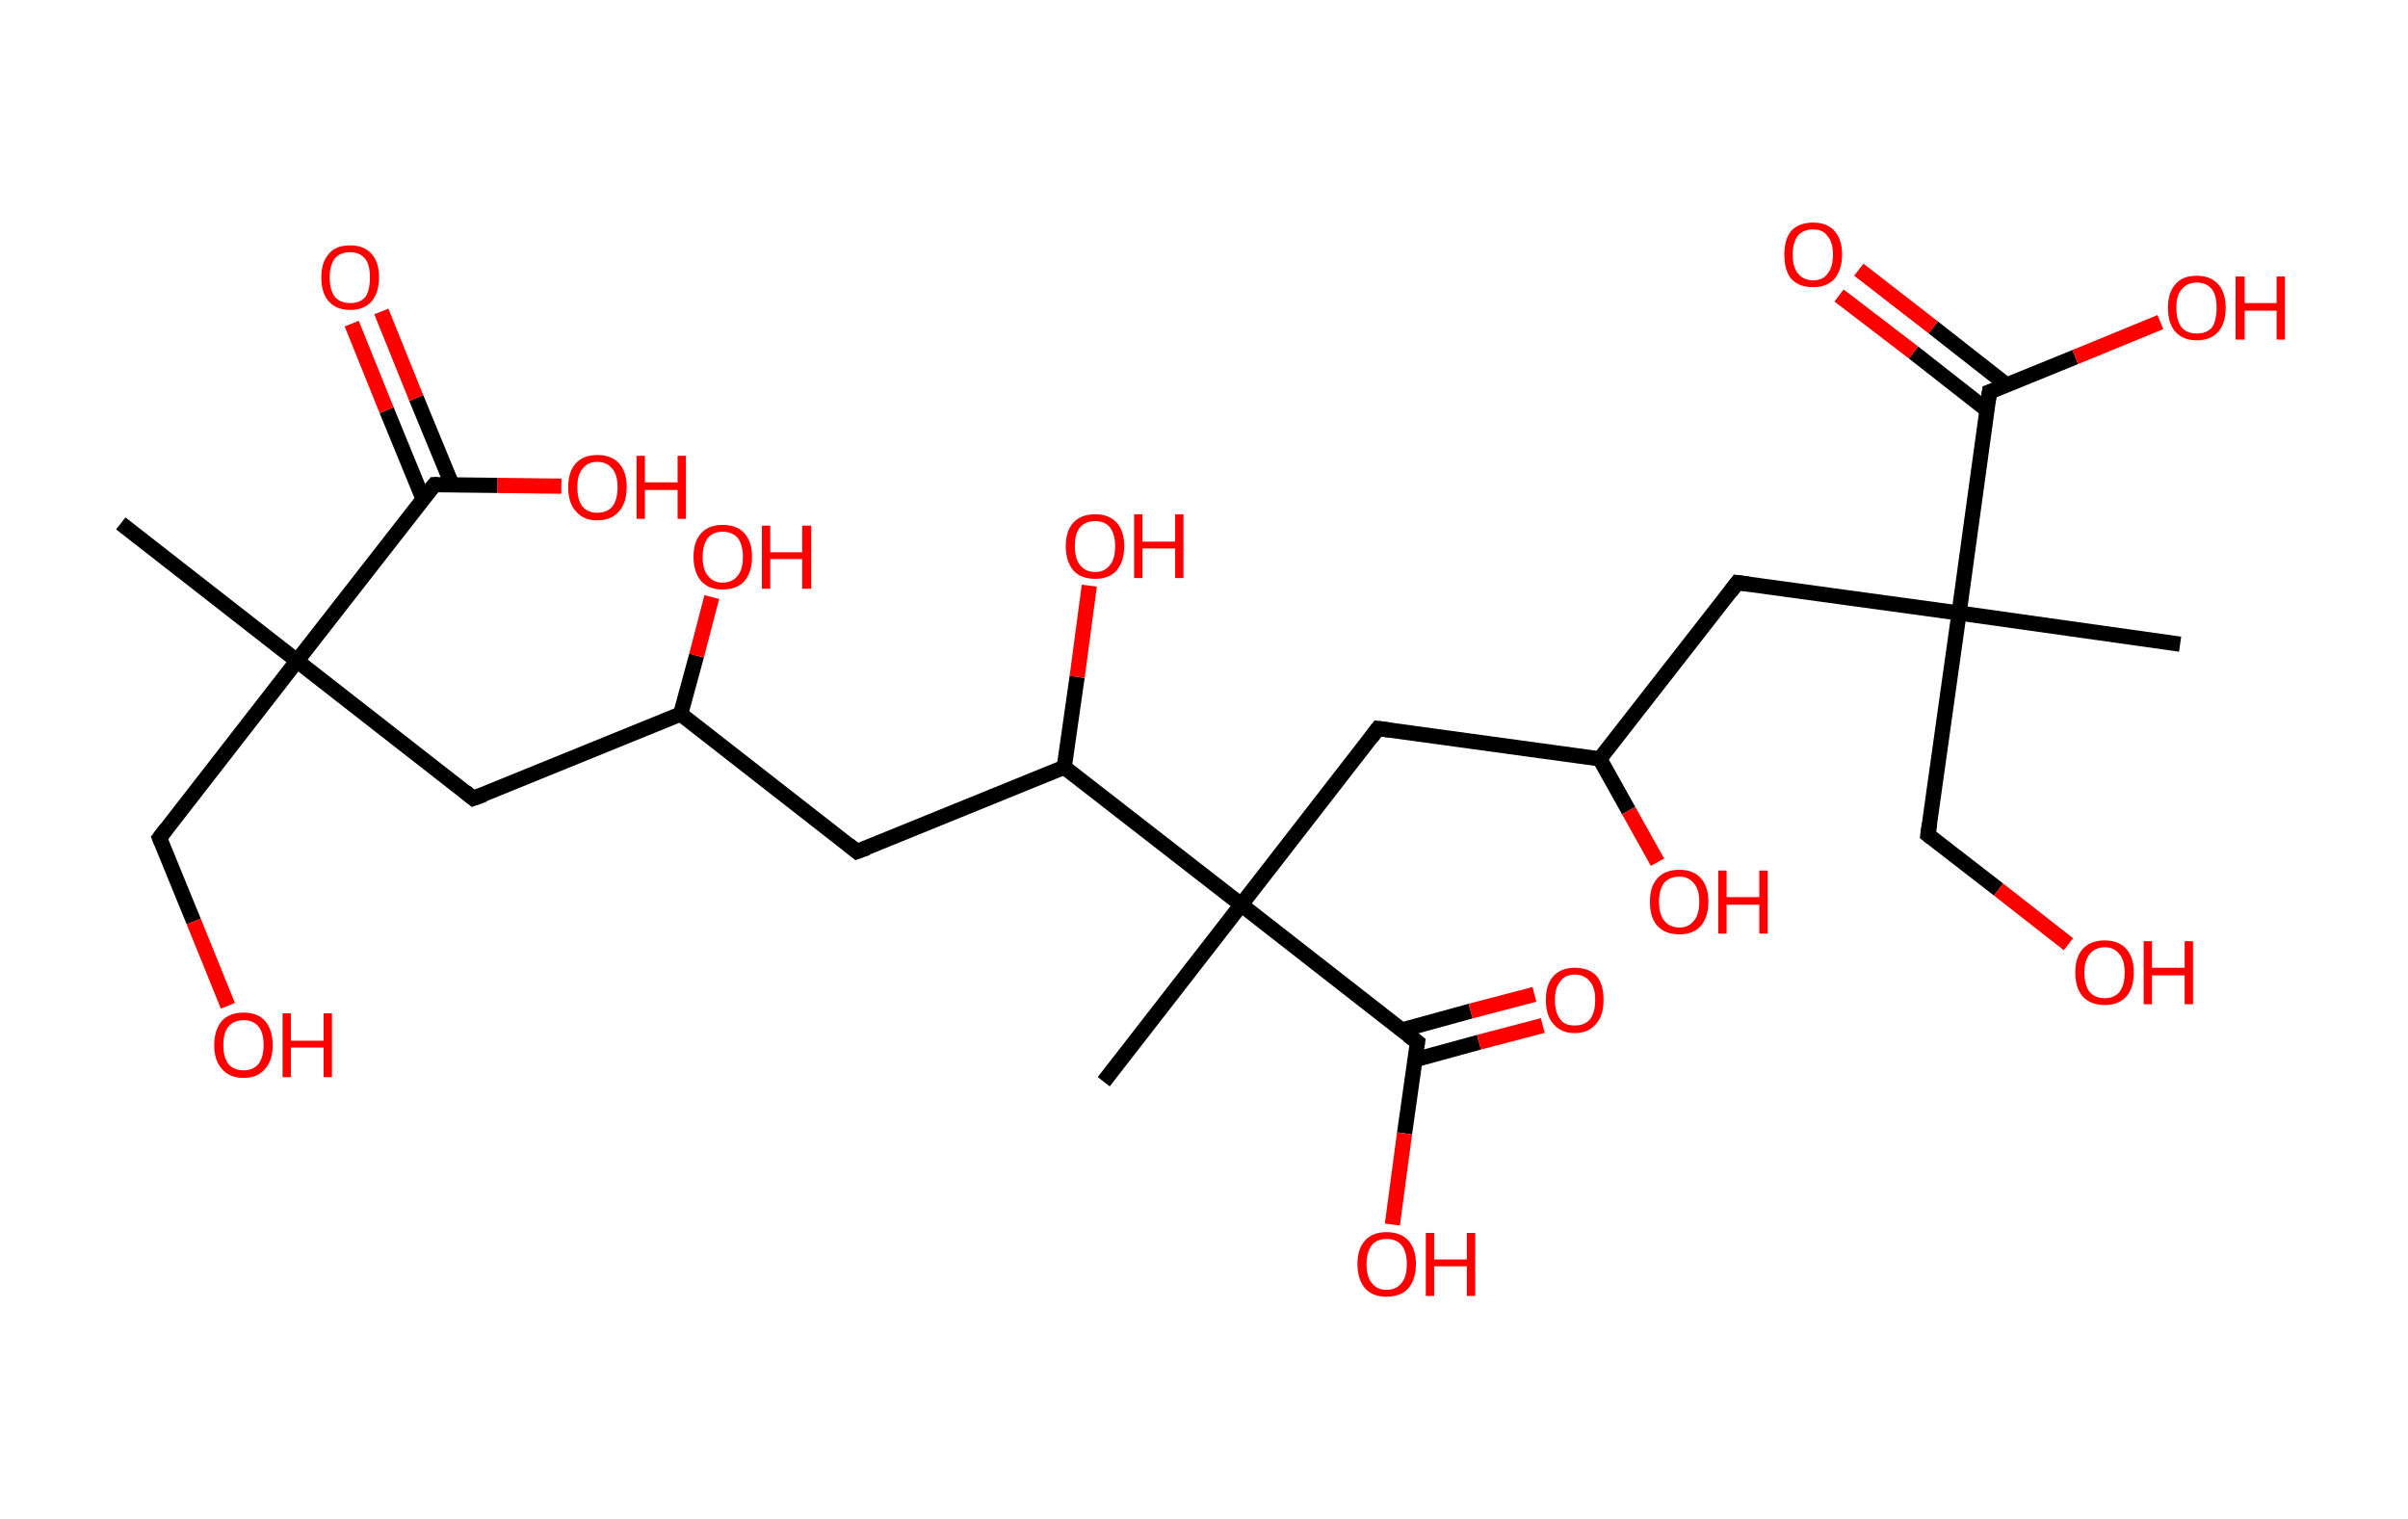 <?xml version='1.0' encoding='ASCII' standalone='yes'?>
<svg xmlns="http://www.w3.org/2000/svg" xmlns:rdkit="http://www.rdkit.org/xml" xmlns:xlink="http://www.w3.org/1999/xlink" version="1.1" baseProfile="full" xml:space="preserve" width="317px" height="200px" viewBox="0 0 317 200">
<!-- END OF HEADER -->
<rect style="opacity:1.0;fill:#FFFFFF;stroke:none" width="317.0" height="200.0" x="0.0" y="0.0"> </rect>
<path class="bond-0 atom-0 atom-1" d="M 15.9,68.9 L 39.1,87.0" style="fill:none;fill-rule:evenodd;stroke:#000000;stroke-width:2.0px;stroke-linecap:butt;stroke-linejoin:miter;stroke-opacity:1"/>
<path class="bond-1 atom-1 atom-2" d="M 39.1,87.0 L 21.0,110.3" style="fill:none;fill-rule:evenodd;stroke:#000000;stroke-width:2.0px;stroke-linecap:butt;stroke-linejoin:miter;stroke-opacity:1"/>
<path class="bond-2 atom-2 atom-3" d="M 21.0,110.3 L 25.5,121.3" style="fill:none;fill-rule:evenodd;stroke:#000000;stroke-width:2.0px;stroke-linecap:butt;stroke-linejoin:miter;stroke-opacity:1"/>
<path class="bond-2 atom-2 atom-3" d="M 25.5,121.3 L 30.0,132.4" style="fill:none;fill-rule:evenodd;stroke:#FF0000;stroke-width:2.0px;stroke-linecap:butt;stroke-linejoin:miter;stroke-opacity:1"/>
<path class="bond-3 atom-1 atom-4" d="M 39.1,87.0 L 62.3,105.1" style="fill:none;fill-rule:evenodd;stroke:#000000;stroke-width:2.0px;stroke-linecap:butt;stroke-linejoin:miter;stroke-opacity:1"/>
<path class="bond-4 atom-4 atom-5" d="M 62.3,105.1 L 89.6,94.0" style="fill:none;fill-rule:evenodd;stroke:#000000;stroke-width:2.0px;stroke-linecap:butt;stroke-linejoin:miter;stroke-opacity:1"/>
<path class="bond-5 atom-5 atom-6" d="M 89.6,94.0 L 91.7,86.3" style="fill:none;fill-rule:evenodd;stroke:#000000;stroke-width:2.0px;stroke-linecap:butt;stroke-linejoin:miter;stroke-opacity:1"/>
<path class="bond-5 atom-5 atom-6" d="M 91.7,86.3 L 93.7,78.6" style="fill:none;fill-rule:evenodd;stroke:#FF0000;stroke-width:2.0px;stroke-linecap:butt;stroke-linejoin:miter;stroke-opacity:1"/>
<path class="bond-6 atom-5 atom-7" d="M 89.6,94.0 L 112.8,112.1" style="fill:none;fill-rule:evenodd;stroke:#000000;stroke-width:2.0px;stroke-linecap:butt;stroke-linejoin:miter;stroke-opacity:1"/>
<path class="bond-7 atom-7 atom-8" d="M 112.8,112.1 L 140.1,101.0" style="fill:none;fill-rule:evenodd;stroke:#000000;stroke-width:2.0px;stroke-linecap:butt;stroke-linejoin:miter;stroke-opacity:1"/>
<path class="bond-8 atom-8 atom-9" d="M 140.1,101.0 L 141.8,89.1" style="fill:none;fill-rule:evenodd;stroke:#000000;stroke-width:2.0px;stroke-linecap:butt;stroke-linejoin:miter;stroke-opacity:1"/>
<path class="bond-8 atom-8 atom-9" d="M 141.8,89.1 L 143.4,77.1" style="fill:none;fill-rule:evenodd;stroke:#FF0000;stroke-width:2.0px;stroke-linecap:butt;stroke-linejoin:miter;stroke-opacity:1"/>
<path class="bond-9 atom-8 atom-10" d="M 140.1,101.0 L 163.4,119.1" style="fill:none;fill-rule:evenodd;stroke:#000000;stroke-width:2.0px;stroke-linecap:butt;stroke-linejoin:miter;stroke-opacity:1"/>
<path class="bond-10 atom-10 atom-11" d="M 163.4,119.1 L 145.3,142.4" style="fill:none;fill-rule:evenodd;stroke:#000000;stroke-width:2.0px;stroke-linecap:butt;stroke-linejoin:miter;stroke-opacity:1"/>
<path class="bond-11 atom-10 atom-12" d="M 163.4,119.1 L 181.4,95.9" style="fill:none;fill-rule:evenodd;stroke:#000000;stroke-width:2.0px;stroke-linecap:butt;stroke-linejoin:miter;stroke-opacity:1"/>
<path class="bond-12 atom-12 atom-13" d="M 181.4,95.9 L 210.6,99.9" style="fill:none;fill-rule:evenodd;stroke:#000000;stroke-width:2.0px;stroke-linecap:butt;stroke-linejoin:miter;stroke-opacity:1"/>
<path class="bond-13 atom-13 atom-14" d="M 210.6,99.9 L 214.4,106.7" style="fill:none;fill-rule:evenodd;stroke:#000000;stroke-width:2.0px;stroke-linecap:butt;stroke-linejoin:miter;stroke-opacity:1"/>
<path class="bond-13 atom-13 atom-14" d="M 214.4,106.7 L 218.2,113.5" style="fill:none;fill-rule:evenodd;stroke:#FF0000;stroke-width:2.0px;stroke-linecap:butt;stroke-linejoin:miter;stroke-opacity:1"/>
<path class="bond-14 atom-13 atom-15" d="M 210.6,99.9 L 228.7,76.7" style="fill:none;fill-rule:evenodd;stroke:#000000;stroke-width:2.0px;stroke-linecap:butt;stroke-linejoin:miter;stroke-opacity:1"/>
<path class="bond-15 atom-15 atom-16" d="M 228.7,76.7 L 257.9,80.7" style="fill:none;fill-rule:evenodd;stroke:#000000;stroke-width:2.0px;stroke-linecap:butt;stroke-linejoin:miter;stroke-opacity:1"/>
<path class="bond-16 atom-16 atom-17" d="M 257.9,80.7 L 287.0,84.8" style="fill:none;fill-rule:evenodd;stroke:#000000;stroke-width:2.0px;stroke-linecap:butt;stroke-linejoin:miter;stroke-opacity:1"/>
<path class="bond-17 atom-16 atom-18" d="M 257.9,80.7 L 253.8,109.9" style="fill:none;fill-rule:evenodd;stroke:#000000;stroke-width:2.0px;stroke-linecap:butt;stroke-linejoin:miter;stroke-opacity:1"/>
<path class="bond-18 atom-18 atom-19" d="M 253.8,109.9 L 263.1,117.1" style="fill:none;fill-rule:evenodd;stroke:#000000;stroke-width:2.0px;stroke-linecap:butt;stroke-linejoin:miter;stroke-opacity:1"/>
<path class="bond-18 atom-18 atom-19" d="M 263.1,117.1 L 272.3,124.3" style="fill:none;fill-rule:evenodd;stroke:#FF0000;stroke-width:2.0px;stroke-linecap:butt;stroke-linejoin:miter;stroke-opacity:1"/>
<path class="bond-19 atom-16 atom-20" d="M 257.9,80.7 L 261.9,51.6" style="fill:none;fill-rule:evenodd;stroke:#000000;stroke-width:2.0px;stroke-linecap:butt;stroke-linejoin:miter;stroke-opacity:1"/>
<path class="bond-20 atom-20 atom-21" d="M 264.2,50.7 L 254.5,43.1" style="fill:none;fill-rule:evenodd;stroke:#000000;stroke-width:2.0px;stroke-linecap:butt;stroke-linejoin:miter;stroke-opacity:1"/>
<path class="bond-20 atom-20 atom-21" d="M 254.5,43.1 L 244.7,35.5" style="fill:none;fill-rule:evenodd;stroke:#FF0000;stroke-width:2.0px;stroke-linecap:butt;stroke-linejoin:miter;stroke-opacity:1"/>
<path class="bond-20 atom-20 atom-21" d="M 261.6,54.0 L 251.9,46.4" style="fill:none;fill-rule:evenodd;stroke:#000000;stroke-width:2.0px;stroke-linecap:butt;stroke-linejoin:miter;stroke-opacity:1"/>
<path class="bond-20 atom-20 atom-21" d="M 251.9,46.4 L 242.1,38.9" style="fill:none;fill-rule:evenodd;stroke:#FF0000;stroke-width:2.0px;stroke-linecap:butt;stroke-linejoin:miter;stroke-opacity:1"/>
<path class="bond-21 atom-20 atom-22" d="M 261.9,51.6 L 273.2,47.0" style="fill:none;fill-rule:evenodd;stroke:#000000;stroke-width:2.0px;stroke-linecap:butt;stroke-linejoin:miter;stroke-opacity:1"/>
<path class="bond-21 atom-20 atom-22" d="M 273.2,47.0 L 284.4,42.4" style="fill:none;fill-rule:evenodd;stroke:#FF0000;stroke-width:2.0px;stroke-linecap:butt;stroke-linejoin:miter;stroke-opacity:1"/>
<path class="bond-22 atom-10 atom-23" d="M 163.4,119.1 L 186.6,137.2" style="fill:none;fill-rule:evenodd;stroke:#000000;stroke-width:2.0px;stroke-linecap:butt;stroke-linejoin:miter;stroke-opacity:1"/>
<path class="bond-23 atom-23 atom-24" d="M 186.3,139.5 L 194.7,137.2" style="fill:none;fill-rule:evenodd;stroke:#000000;stroke-width:2.0px;stroke-linecap:butt;stroke-linejoin:miter;stroke-opacity:1"/>
<path class="bond-23 atom-23 atom-24" d="M 194.7,137.2 L 203.1,135.0" style="fill:none;fill-rule:evenodd;stroke:#FF0000;stroke-width:2.0px;stroke-linecap:butt;stroke-linejoin:miter;stroke-opacity:1"/>
<path class="bond-23 atom-23 atom-24" d="M 184.5,135.6 L 193.6,133.1" style="fill:none;fill-rule:evenodd;stroke:#000000;stroke-width:2.0px;stroke-linecap:butt;stroke-linejoin:miter;stroke-opacity:1"/>
<path class="bond-23 atom-23 atom-24" d="M 193.6,133.1 L 202.0,130.9" style="fill:none;fill-rule:evenodd;stroke:#FF0000;stroke-width:2.0px;stroke-linecap:butt;stroke-linejoin:miter;stroke-opacity:1"/>
<path class="bond-24 atom-23 atom-25" d="M 186.6,137.2 L 184.9,149.2" style="fill:none;fill-rule:evenodd;stroke:#000000;stroke-width:2.0px;stroke-linecap:butt;stroke-linejoin:miter;stroke-opacity:1"/>
<path class="bond-24 atom-23 atom-25" d="M 184.9,149.2 L 183.3,161.2" style="fill:none;fill-rule:evenodd;stroke:#FF0000;stroke-width:2.0px;stroke-linecap:butt;stroke-linejoin:miter;stroke-opacity:1"/>
<path class="bond-25 atom-1 atom-26" d="M 39.1,87.0 L 57.2,63.8" style="fill:none;fill-rule:evenodd;stroke:#000000;stroke-width:2.0px;stroke-linecap:butt;stroke-linejoin:miter;stroke-opacity:1"/>
<path class="bond-26 atom-26 atom-27" d="M 59.5,63.8 L 54.8,52.4" style="fill:none;fill-rule:evenodd;stroke:#000000;stroke-width:2.0px;stroke-linecap:butt;stroke-linejoin:miter;stroke-opacity:1"/>
<path class="bond-26 atom-26 atom-27" d="M 54.8,52.4 L 50.2,41.0" style="fill:none;fill-rule:evenodd;stroke:#FF0000;stroke-width:2.0px;stroke-linecap:butt;stroke-linejoin:miter;stroke-opacity:1"/>
<path class="bond-26 atom-26 atom-27" d="M 55.7,65.7 L 50.9,54.0" style="fill:none;fill-rule:evenodd;stroke:#000000;stroke-width:2.0px;stroke-linecap:butt;stroke-linejoin:miter;stroke-opacity:1"/>
<path class="bond-26 atom-26 atom-27" d="M 50.9,54.0 L 46.3,42.6" style="fill:none;fill-rule:evenodd;stroke:#FF0000;stroke-width:2.0px;stroke-linecap:butt;stroke-linejoin:miter;stroke-opacity:1"/>
<path class="bond-27 atom-26 atom-28" d="M 57.2,63.8 L 65.5,63.9" style="fill:none;fill-rule:evenodd;stroke:#000000;stroke-width:2.0px;stroke-linecap:butt;stroke-linejoin:miter;stroke-opacity:1"/>
<path class="bond-27 atom-26 atom-28" d="M 65.5,63.9 L 73.9,64.0" style="fill:none;fill-rule:evenodd;stroke:#FF0000;stroke-width:2.0px;stroke-linecap:butt;stroke-linejoin:miter;stroke-opacity:1"/>
<path d="M 21.9,109.1 L 21.0,110.3 L 21.2,110.8" style="fill:none;stroke:#000000;stroke-width:2.0px;stroke-linecap:butt;stroke-linejoin:miter;stroke-opacity:1;"/>
<path d="M 61.2,104.2 L 62.3,105.1 L 63.7,104.6" style="fill:none;stroke:#000000;stroke-width:2.0px;stroke-linecap:butt;stroke-linejoin:miter;stroke-opacity:1;"/>
<path d="M 111.7,111.2 L 112.8,112.1 L 114.2,111.6" style="fill:none;stroke:#000000;stroke-width:2.0px;stroke-linecap:butt;stroke-linejoin:miter;stroke-opacity:1;"/>
<path d="M 180.5,97.1 L 181.4,95.9 L 182.9,96.1" style="fill:none;stroke:#000000;stroke-width:2.0px;stroke-linecap:butt;stroke-linejoin:miter;stroke-opacity:1;"/>
<path d="M 227.8,77.9 L 228.7,76.7 L 230.2,76.9" style="fill:none;stroke:#000000;stroke-width:2.0px;stroke-linecap:butt;stroke-linejoin:miter;stroke-opacity:1;"/>
<path d="M 254.0,108.5 L 253.8,109.9 L 254.3,110.3" style="fill:none;stroke:#000000;stroke-width:2.0px;stroke-linecap:butt;stroke-linejoin:miter;stroke-opacity:1;"/>
<path d="M 261.7,53.0 L 261.9,51.6 L 262.5,51.4" style="fill:none;stroke:#000000;stroke-width:2.0px;stroke-linecap:butt;stroke-linejoin:miter;stroke-opacity:1;"/>
<path d="M 185.4,136.3 L 186.6,137.2 L 186.5,137.8" style="fill:none;stroke:#000000;stroke-width:2.0px;stroke-linecap:butt;stroke-linejoin:miter;stroke-opacity:1;"/>
<path d="M 56.3,64.9 L 57.2,63.8 L 57.6,63.8" style="fill:none;stroke:#000000;stroke-width:2.0px;stroke-linecap:butt;stroke-linejoin:miter;stroke-opacity:1;"/>
<path class="atom-3" d="M 28.2 137.6 Q 28.2 135.6, 29.2 134.4 Q 30.2 133.3, 32.1 133.3 Q 33.9 133.3, 34.9 134.4 Q 35.9 135.6, 35.9 137.6 Q 35.9 139.6, 34.9 140.7 Q 33.9 141.9, 32.1 141.9 Q 30.2 141.9, 29.2 140.7 Q 28.2 139.6, 28.2 137.6 M 32.1 140.9 Q 33.3 140.9, 34.0 140.1 Q 34.7 139.2, 34.7 137.6 Q 34.7 135.9, 34.0 135.1 Q 33.3 134.3, 32.1 134.3 Q 30.8 134.3, 30.1 135.1 Q 29.4 135.9, 29.4 137.6 Q 29.4 139.2, 30.1 140.1 Q 30.8 140.9, 32.1 140.9 " fill="#FF0000"/>
<path class="atom-3" d="M 37.2 133.4 L 38.3 133.4 L 38.3 137.0 L 42.6 137.0 L 42.6 133.4 L 43.7 133.4 L 43.7 141.8 L 42.6 141.8 L 42.6 137.9 L 38.3 137.9 L 38.3 141.8 L 37.2 141.8 L 37.2 133.4 " fill="#FF0000"/>
<path class="atom-6" d="M 91.3 73.3 Q 91.3 71.3, 92.3 70.2 Q 93.3 69.1, 95.1 69.1 Q 97.0 69.1, 98.0 70.2 Q 99.0 71.3, 99.0 73.3 Q 99.0 75.3, 98.0 76.5 Q 97.0 77.6, 95.1 77.6 Q 93.3 77.6, 92.3 76.5 Q 91.3 75.3, 91.3 73.3 M 95.1 76.7 Q 96.4 76.7, 97.1 75.8 Q 97.8 75.0, 97.8 73.3 Q 97.8 71.7, 97.1 70.8 Q 96.4 70.0, 95.1 70.0 Q 93.9 70.0, 93.2 70.8 Q 92.5 71.7, 92.5 73.3 Q 92.5 75.0, 93.2 75.8 Q 93.9 76.7, 95.1 76.7 " fill="#FF0000"/>
<path class="atom-6" d="M 100.3 69.2 L 101.4 69.2 L 101.4 72.7 L 105.6 72.7 L 105.6 69.2 L 106.8 69.2 L 106.8 77.5 L 105.6 77.5 L 105.6 73.6 L 101.4 73.6 L 101.4 77.5 L 100.3 77.5 L 100.3 69.2 " fill="#FF0000"/>
<path class="atom-9" d="M 140.3 71.9 Q 140.3 69.9, 141.3 68.8 Q 142.3 67.7, 144.2 67.7 Q 146.0 67.7, 147.0 68.8 Q 148.0 69.9, 148.0 71.9 Q 148.0 73.9, 147.0 75.1 Q 146.0 76.2, 144.2 76.2 Q 142.3 76.2, 141.3 75.1 Q 140.3 73.9, 140.3 71.9 M 144.2 75.3 Q 145.4 75.3, 146.1 74.4 Q 146.8 73.6, 146.8 71.9 Q 146.8 70.3, 146.1 69.4 Q 145.4 68.6, 144.2 68.6 Q 142.9 68.6, 142.2 69.4 Q 141.5 70.2, 141.5 71.9 Q 141.5 73.6, 142.2 74.4 Q 142.9 75.3, 144.2 75.3 " fill="#FF0000"/>
<path class="atom-9" d="M 149.3 67.7 L 150.4 67.7 L 150.4 71.3 L 154.7 71.3 L 154.7 67.7 L 155.8 67.7 L 155.8 76.1 L 154.7 76.1 L 154.7 72.2 L 150.4 72.2 L 150.4 76.1 L 149.3 76.1 L 149.3 67.7 " fill="#FF0000"/>
<path class="atom-14" d="M 217.2 118.7 Q 217.2 116.7, 218.2 115.6 Q 219.2 114.5, 221.1 114.5 Q 222.9 114.5, 223.9 115.6 Q 224.9 116.7, 224.9 118.7 Q 224.9 120.7, 223.9 121.9 Q 222.9 123.0, 221.1 123.0 Q 219.2 123.0, 218.2 121.9 Q 217.2 120.8, 217.2 118.7 M 221.1 122.1 Q 222.3 122.1, 223.0 121.2 Q 223.7 120.4, 223.7 118.7 Q 223.7 117.1, 223.0 116.3 Q 222.3 115.4, 221.1 115.4 Q 219.8 115.4, 219.1 116.2 Q 218.4 117.1, 218.4 118.7 Q 218.4 120.4, 219.1 121.2 Q 219.8 122.1, 221.1 122.1 " fill="#FF0000"/>
<path class="atom-14" d="M 226.2 114.6 L 227.3 114.6 L 227.3 118.1 L 231.6 118.1 L 231.6 114.6 L 232.7 114.6 L 232.7 122.9 L 231.6 122.9 L 231.6 119.1 L 227.3 119.1 L 227.3 122.9 L 226.2 122.9 L 226.2 114.6 " fill="#FF0000"/>
<path class="atom-19" d="M 273.2 128.0 Q 273.2 126.0, 274.2 124.9 Q 275.2 123.8, 277.1 123.8 Q 278.9 123.8, 279.9 124.9 Q 280.9 126.0, 280.9 128.0 Q 280.9 130.1, 279.9 131.2 Q 278.9 132.3, 277.1 132.3 Q 275.2 132.3, 274.2 131.2 Q 273.2 130.1, 273.2 128.0 M 277.1 131.4 Q 278.3 131.4, 279.0 130.6 Q 279.7 129.7, 279.7 128.0 Q 279.7 126.4, 279.0 125.6 Q 278.3 124.7, 277.1 124.7 Q 275.8 124.7, 275.1 125.6 Q 274.4 126.4, 274.4 128.0 Q 274.4 129.7, 275.1 130.6 Q 275.8 131.4, 277.1 131.4 " fill="#FF0000"/>
<path class="atom-19" d="M 282.2 123.9 L 283.3 123.9 L 283.3 127.4 L 287.6 127.4 L 287.6 123.9 L 288.7 123.9 L 288.7 132.2 L 287.6 132.2 L 287.6 128.4 L 283.3 128.4 L 283.3 132.2 L 282.2 132.2 L 282.2 123.9 " fill="#FF0000"/>
<path class="atom-21" d="M 234.9 33.5 Q 234.9 31.5, 235.8 30.4 Q 236.8 29.3, 238.7 29.3 Q 240.5 29.3, 241.5 30.4 Q 242.5 31.5, 242.5 33.5 Q 242.5 35.5, 241.5 36.7 Q 240.5 37.8, 238.7 37.8 Q 236.8 37.8, 235.8 36.7 Q 234.9 35.6, 234.9 33.5 M 238.7 36.9 Q 240.0 36.9, 240.6 36.0 Q 241.3 35.2, 241.3 33.5 Q 241.3 31.9, 240.6 31.1 Q 240.0 30.2, 238.7 30.2 Q 237.4 30.2, 236.7 31.0 Q 236.0 31.9, 236.0 33.5 Q 236.0 35.2, 236.7 36.0 Q 237.4 36.9, 238.7 36.9 " fill="#FF0000"/>
<path class="atom-22" d="M 285.4 40.5 Q 285.4 38.5, 286.4 37.4 Q 287.3 36.3, 289.2 36.3 Q 291.0 36.3, 292.0 37.4 Q 293.0 38.5, 293.0 40.5 Q 293.0 42.6, 292.0 43.7 Q 291.0 44.8, 289.2 44.8 Q 287.4 44.8, 286.4 43.7 Q 285.4 42.6, 285.4 40.5 M 289.2 43.9 Q 290.5 43.9, 291.2 43.1 Q 291.8 42.2, 291.8 40.5 Q 291.8 38.9, 291.2 38.1 Q 290.5 37.2, 289.2 37.2 Q 287.9 37.2, 287.2 38.1 Q 286.5 38.9, 286.5 40.5 Q 286.5 42.2, 287.2 43.1 Q 287.9 43.9, 289.2 43.9 " fill="#FF0000"/>
<path class="atom-22" d="M 294.3 36.4 L 295.5 36.4 L 295.5 39.9 L 299.7 39.9 L 299.7 36.4 L 300.8 36.4 L 300.8 44.7 L 299.7 44.7 L 299.7 40.9 L 295.5 40.9 L 295.5 44.7 L 294.3 44.7 L 294.3 36.4 " fill="#FF0000"/>
<path class="atom-24" d="M 203.5 131.6 Q 203.5 129.6, 204.5 128.5 Q 205.5 127.4, 207.3 127.4 Q 209.2 127.4, 210.2 128.5 Q 211.1 129.6, 211.1 131.6 Q 211.1 133.7, 210.1 134.8 Q 209.1 136.0, 207.3 136.0 Q 205.5 136.0, 204.5 134.8 Q 203.5 133.7, 203.5 131.6 M 207.3 135.0 Q 208.6 135.0, 209.3 134.2 Q 210.0 133.3, 210.0 131.6 Q 210.0 130.0, 209.3 129.2 Q 208.6 128.3, 207.3 128.3 Q 206.0 128.3, 205.4 129.2 Q 204.7 130.0, 204.7 131.6 Q 204.7 133.3, 205.4 134.2 Q 206.0 135.0, 207.3 135.0 " fill="#FF0000"/>
<path class="atom-25" d="M 178.7 166.4 Q 178.7 164.4, 179.7 163.3 Q 180.7 162.2, 182.5 162.2 Q 184.4 162.2, 185.4 163.3 Q 186.4 164.4, 186.4 166.4 Q 186.4 168.4, 185.4 169.6 Q 184.4 170.7, 182.5 170.7 Q 180.7 170.7, 179.7 169.6 Q 178.7 168.4, 178.7 166.4 M 182.5 169.8 Q 183.8 169.8, 184.5 168.9 Q 185.2 168.1, 185.2 166.4 Q 185.2 164.8, 184.5 163.9 Q 183.8 163.1, 182.5 163.1 Q 181.3 163.1, 180.6 163.9 Q 179.9 164.8, 179.9 166.4 Q 179.9 168.1, 180.6 168.9 Q 181.3 169.8, 182.5 169.8 " fill="#FF0000"/>
<path class="atom-25" d="M 187.7 162.3 L 188.8 162.3 L 188.8 165.8 L 193.1 165.8 L 193.1 162.3 L 194.2 162.3 L 194.2 170.6 L 193.1 170.6 L 193.1 166.7 L 188.8 166.7 L 188.8 170.6 L 187.7 170.6 L 187.7 162.3 " fill="#FF0000"/>
<path class="atom-27" d="M 42.3 36.5 Q 42.3 34.5, 43.3 33.4 Q 44.2 32.3, 46.1 32.3 Q 47.9 32.3, 48.9 33.4 Q 49.9 34.5, 49.9 36.5 Q 49.9 38.5, 48.9 39.7 Q 47.9 40.8, 46.1 40.8 Q 44.3 40.8, 43.3 39.7 Q 42.3 38.6, 42.3 36.5 M 46.1 39.9 Q 47.4 39.9, 48.1 39.1 Q 48.7 38.2, 48.7 36.5 Q 48.7 34.9, 48.1 34.1 Q 47.4 33.2, 46.1 33.2 Q 44.8 33.2, 44.1 34.0 Q 43.4 34.9, 43.4 36.5 Q 43.4 38.2, 44.1 39.1 Q 44.8 39.9, 46.1 39.9 " fill="#FF0000"/>
<path class="atom-28" d="M 74.8 64.1 Q 74.8 62.1, 75.8 61.0 Q 76.8 59.9, 78.6 59.9 Q 80.5 59.9, 81.5 61.0 Q 82.5 62.1, 82.5 64.1 Q 82.5 66.2, 81.5 67.3 Q 80.5 68.5, 78.6 68.5 Q 76.8 68.5, 75.8 67.3 Q 74.8 66.2, 74.8 64.1 M 78.6 67.5 Q 79.9 67.5, 80.6 66.7 Q 81.3 65.8, 81.3 64.1 Q 81.3 62.5, 80.6 61.7 Q 79.9 60.8, 78.6 60.8 Q 77.4 60.8, 76.7 61.7 Q 76.0 62.5, 76.0 64.1 Q 76.0 65.8, 76.7 66.7 Q 77.4 67.5, 78.6 67.5 " fill="#FF0000"/>
<path class="atom-28" d="M 83.8 60.0 L 84.9 60.0 L 84.9 63.5 L 89.2 63.5 L 89.2 60.0 L 90.3 60.0 L 90.3 68.3 L 89.2 68.3 L 89.2 64.5 L 84.9 64.5 L 84.9 68.3 L 83.8 68.3 L 83.8 60.0 " fill="#FF0000"/>
</svg>

